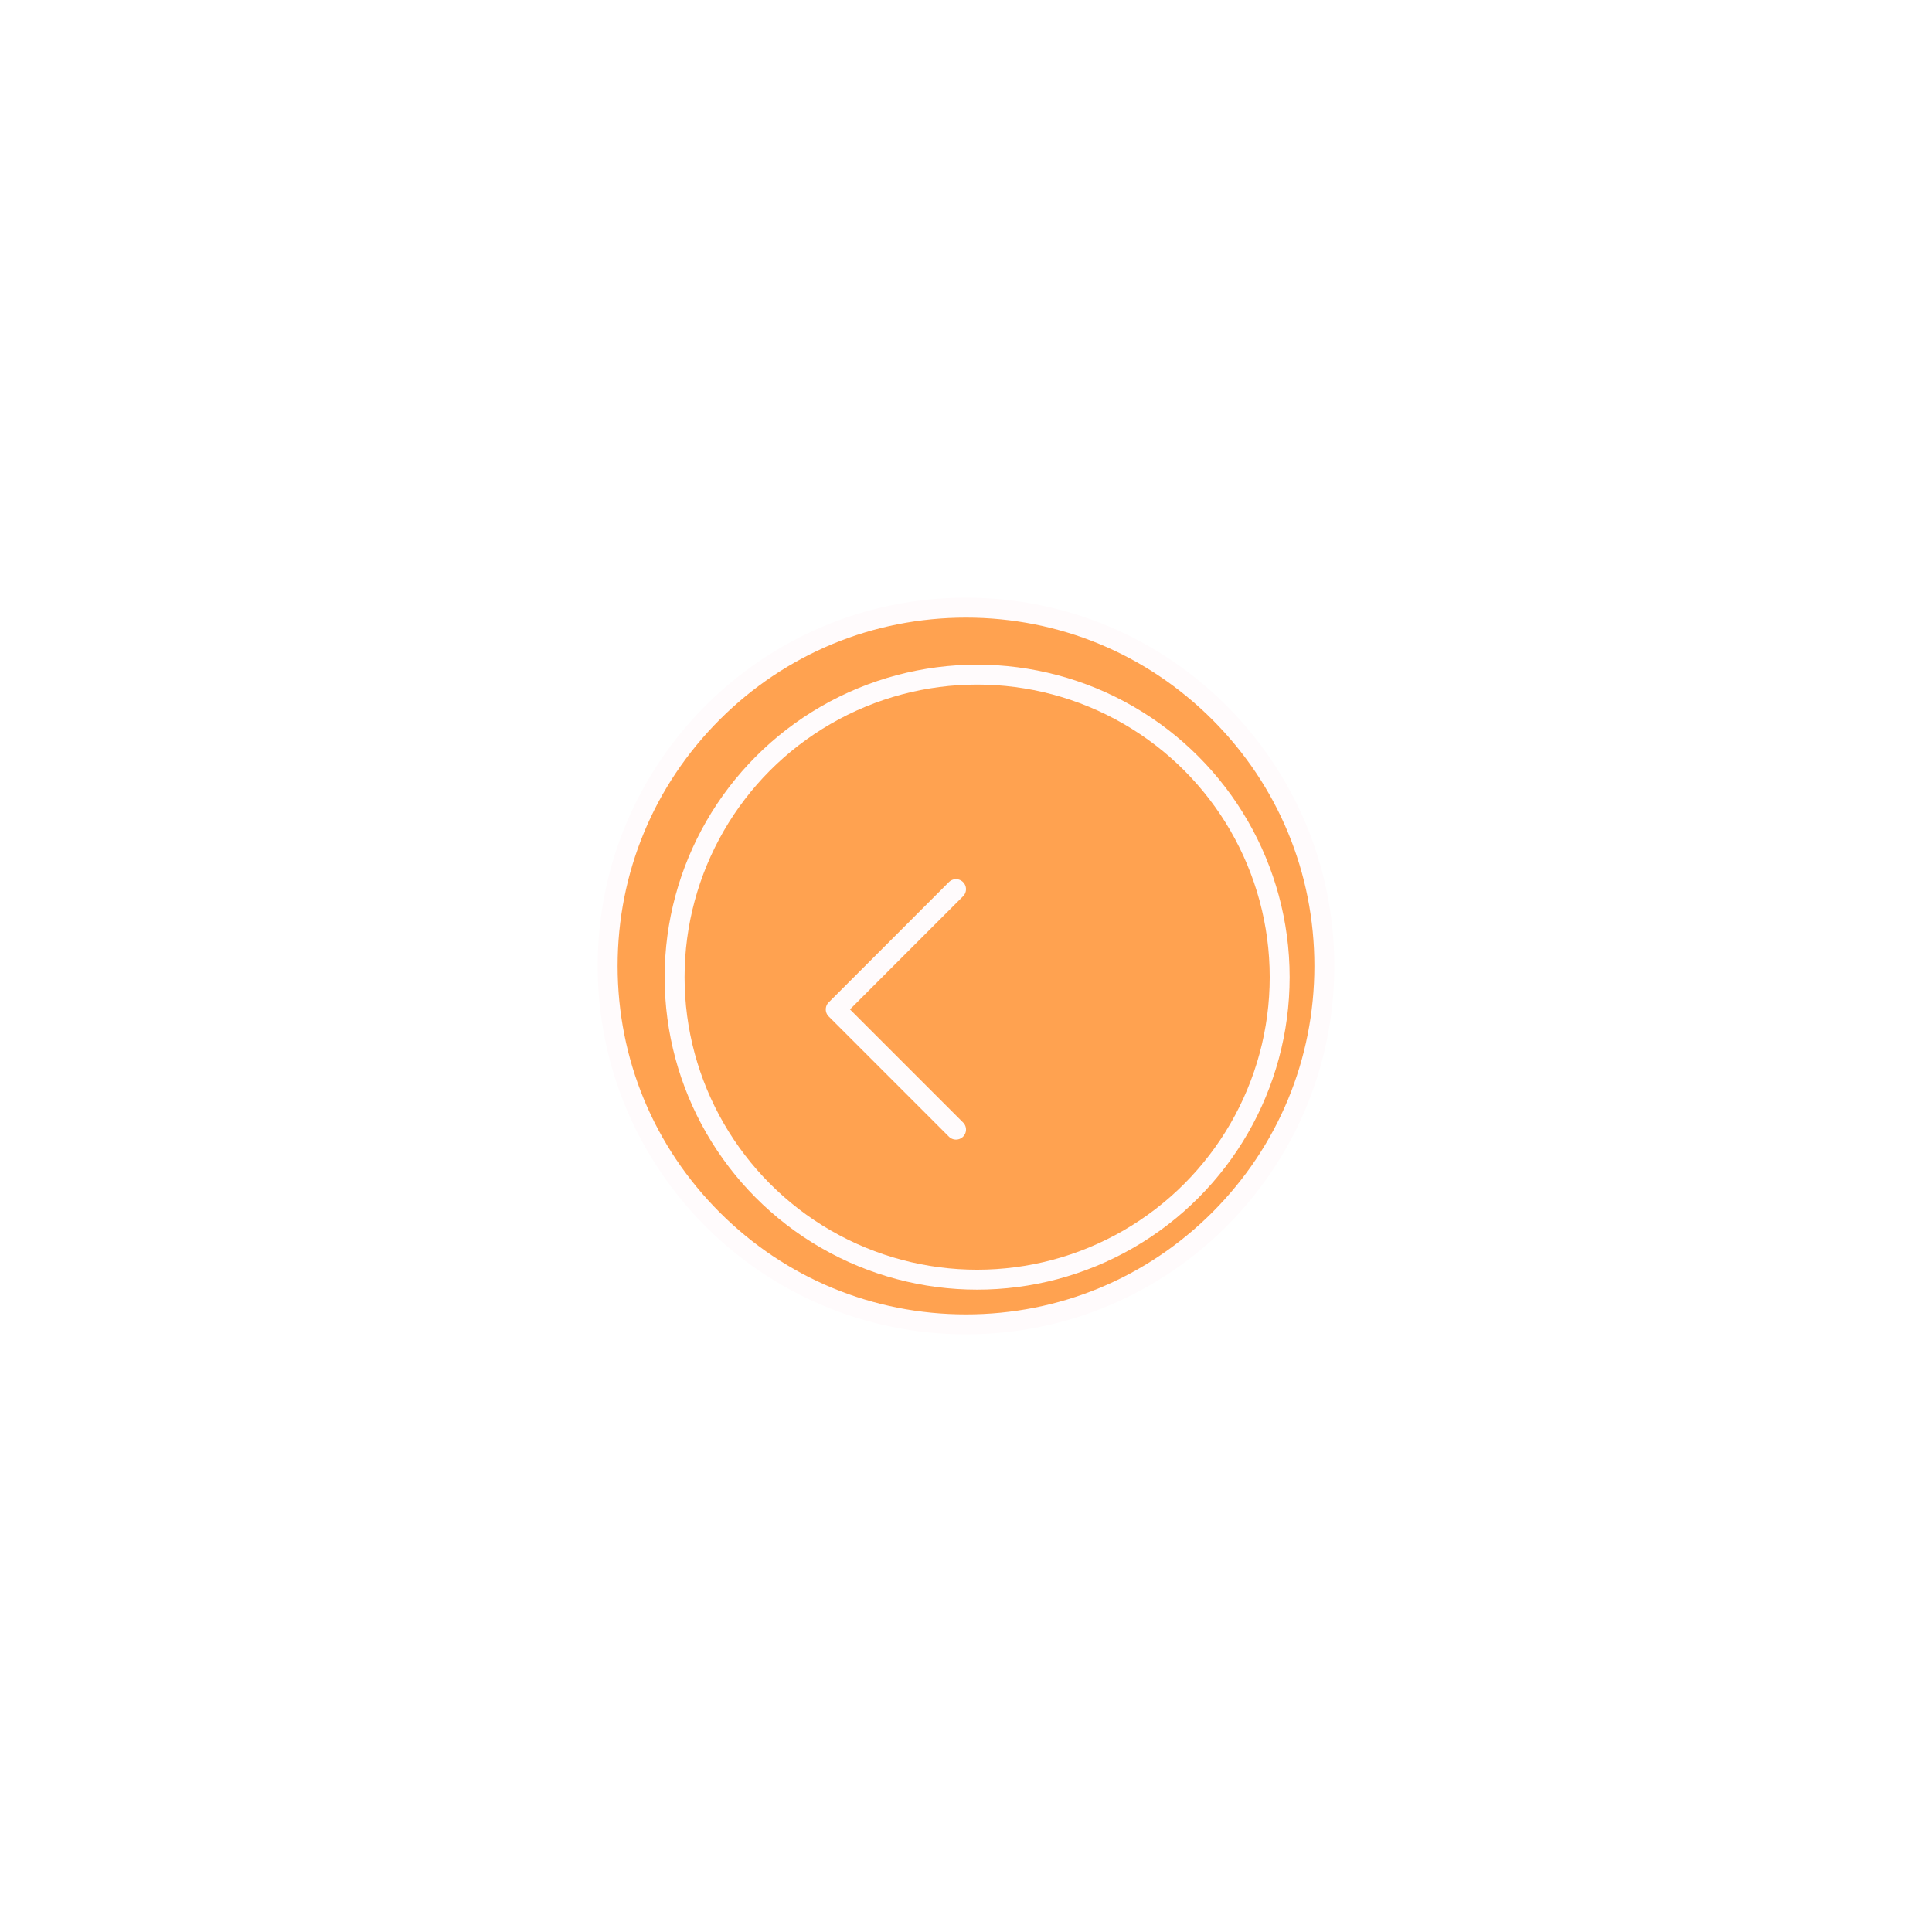 <svg xmlns="http://www.w3.org/2000/svg" xmlns:xlink="http://www.w3.org/1999/xlink" width="96.973" height="96.973" viewBox="0 0 96.973 96.973">
  <defs>
    <filter id="Tracé_692" x="0" y="0" width="96.973" height="96.973" filterUnits="userSpaceOnUse">
      <feOffset input="SourceAlpha"/>
      <feGaussianBlur stdDeviation="10" result="blur"/>
      <feFlood flood-color="#1f2d3b" flood-opacity="0"/>
      <feComposite operator="in" in2="blur"/>
      <feComposite in="SourceGraphic"/>
    </filter>
  </defs>
  <g id="Groupe_504" data-name="Groupe 504" transform="translate(-285 -267)">
    <g transform="matrix(1, 0, 0, 1, 285, 267)" filter="url(#Tracé_692)">
      <g id="Tracé_692-2" data-name="Tracé 692" transform="translate(30 30)" fill="#ffa250">
        <path d="M 18.486 36.473 C 13.682 36.473 9.165 34.602 5.768 31.205 C 2.371 27.807 0.5 23.291 0.5 18.486 C 0.5 13.682 2.371 9.165 5.768 5.768 C 9.165 2.371 13.682 0.5 18.486 0.5 C 23.291 0.5 27.807 2.371 31.205 5.768 C 34.602 9.165 36.473 13.682 36.473 18.486 C 36.473 23.291 34.602 27.807 31.205 31.205 C 27.807 34.602 23.291 36.473 18.486 36.473 Z" stroke="none"/>
        <path d="M 18.486 1 C 13.816 1 9.424 2.819 6.122 6.122 C 2.819 9.424 1 13.816 1 18.486 C 1 23.157 2.819 27.548 6.122 30.851 C 9.424 34.154 13.816 35.973 18.486 35.973 C 23.157 35.973 27.548 34.154 30.851 30.851 C 34.154 27.548 35.973 23.157 35.973 18.486 C 35.973 13.816 34.154 9.424 30.851 6.122 C 27.548 2.819 23.157 1 18.486 1 M 18.486 0 C 28.696 0 36.973 8.277 36.973 18.486 C 36.973 28.696 28.696 36.973 18.486 36.973 C 8.277 36.973 0 28.696 0 18.486 C 0 8.277 8.277 0 18.486 0 Z" stroke="none" fill="#fffbfc"/>
      </g>
    </g>
    <g id="Ellipse_48" data-name="Ellipse 48" transform="translate(318.361 300.361)" fill="#ffa250" stroke="#fffbfc" stroke-width="1">
      <circle cx="15.685" cy="15.685" r="15.685" stroke="none"/>
      <circle cx="15.685" cy="15.685" r="15.185" fill="none"/>
    </g>
    <g id="back" transform="translate(326.45 311.129)">
      <g id="Groupe_100" data-name="Groupe 100" transform="translate(0 0)">
        <path id="Tracé_593" data-name="Tracé 593" d="M103.511,6.535,109.187.858a.5.5,0,0,0-.711-.711L102.445,6.18a.5.5,0,0,0,0,.711l6.032,6.032a.5.5,0,0,0,.711-.711Z" transform="translate(-102.298 0)" fill="#fffbfc"/>
      </g>
    </g>
  </g>
</svg>
